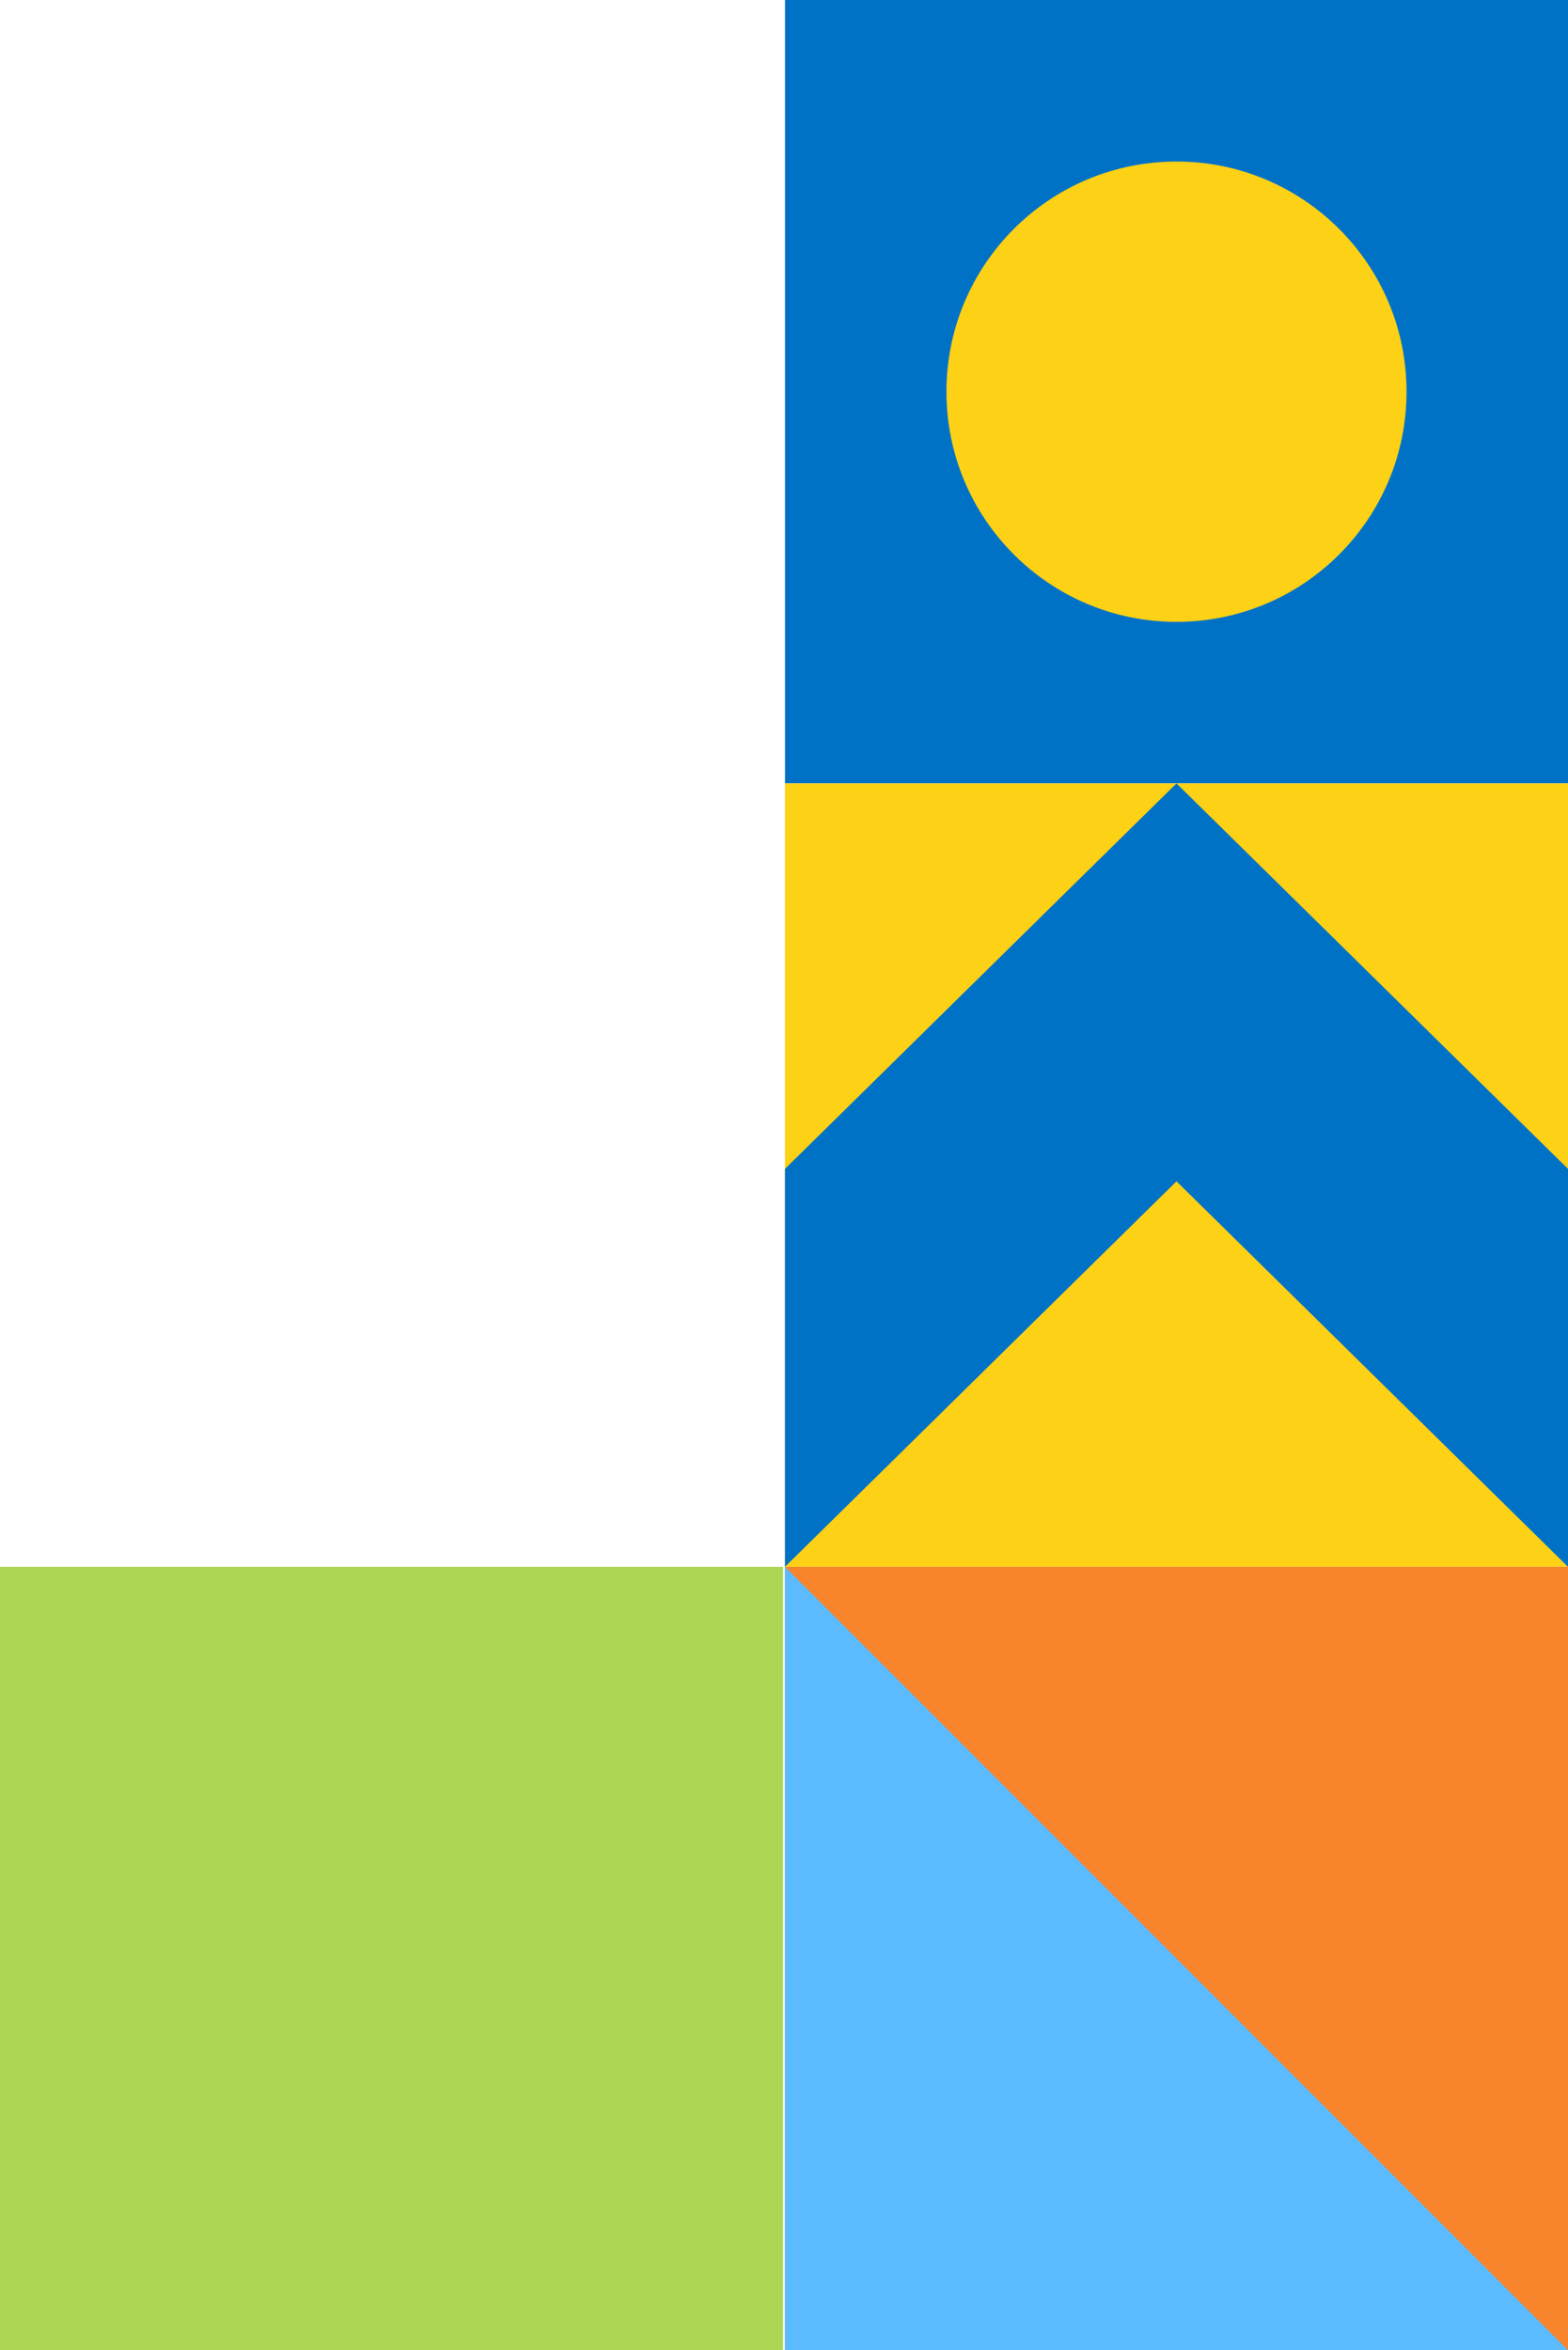 <svg data-name="Layer 1" xmlns="http://www.w3.org/2000/svg" width="801.67" height="1201">
    <path fill="#0072c6" d="M401.34 400.33V0h400.33v400.33z"/>
    <circle cx="601.5" cy="200.17" r="117.62" fill="#fcd116"/>
    <path fill="#fcd116" d="M401.33 800.66V400.33h400.33v400.33z"/>
    <path fill="#0072c6" d="M801.67 800.67 601.5 603.68 401.33 800.67V597.32L601.5 400.33l200.17 196.99v203.35z"/>
    <path fill="#f8842c" d="M401.34 1201V800.67h400.33V1201z"/>
    <path fill="#5cbbff" d="M401.33 800.67 801.67 1201H401.33V800.67z"/>
    <path fill="#acd653" d="M0 1201V800.67h400.33V1201z"/>
</svg>
